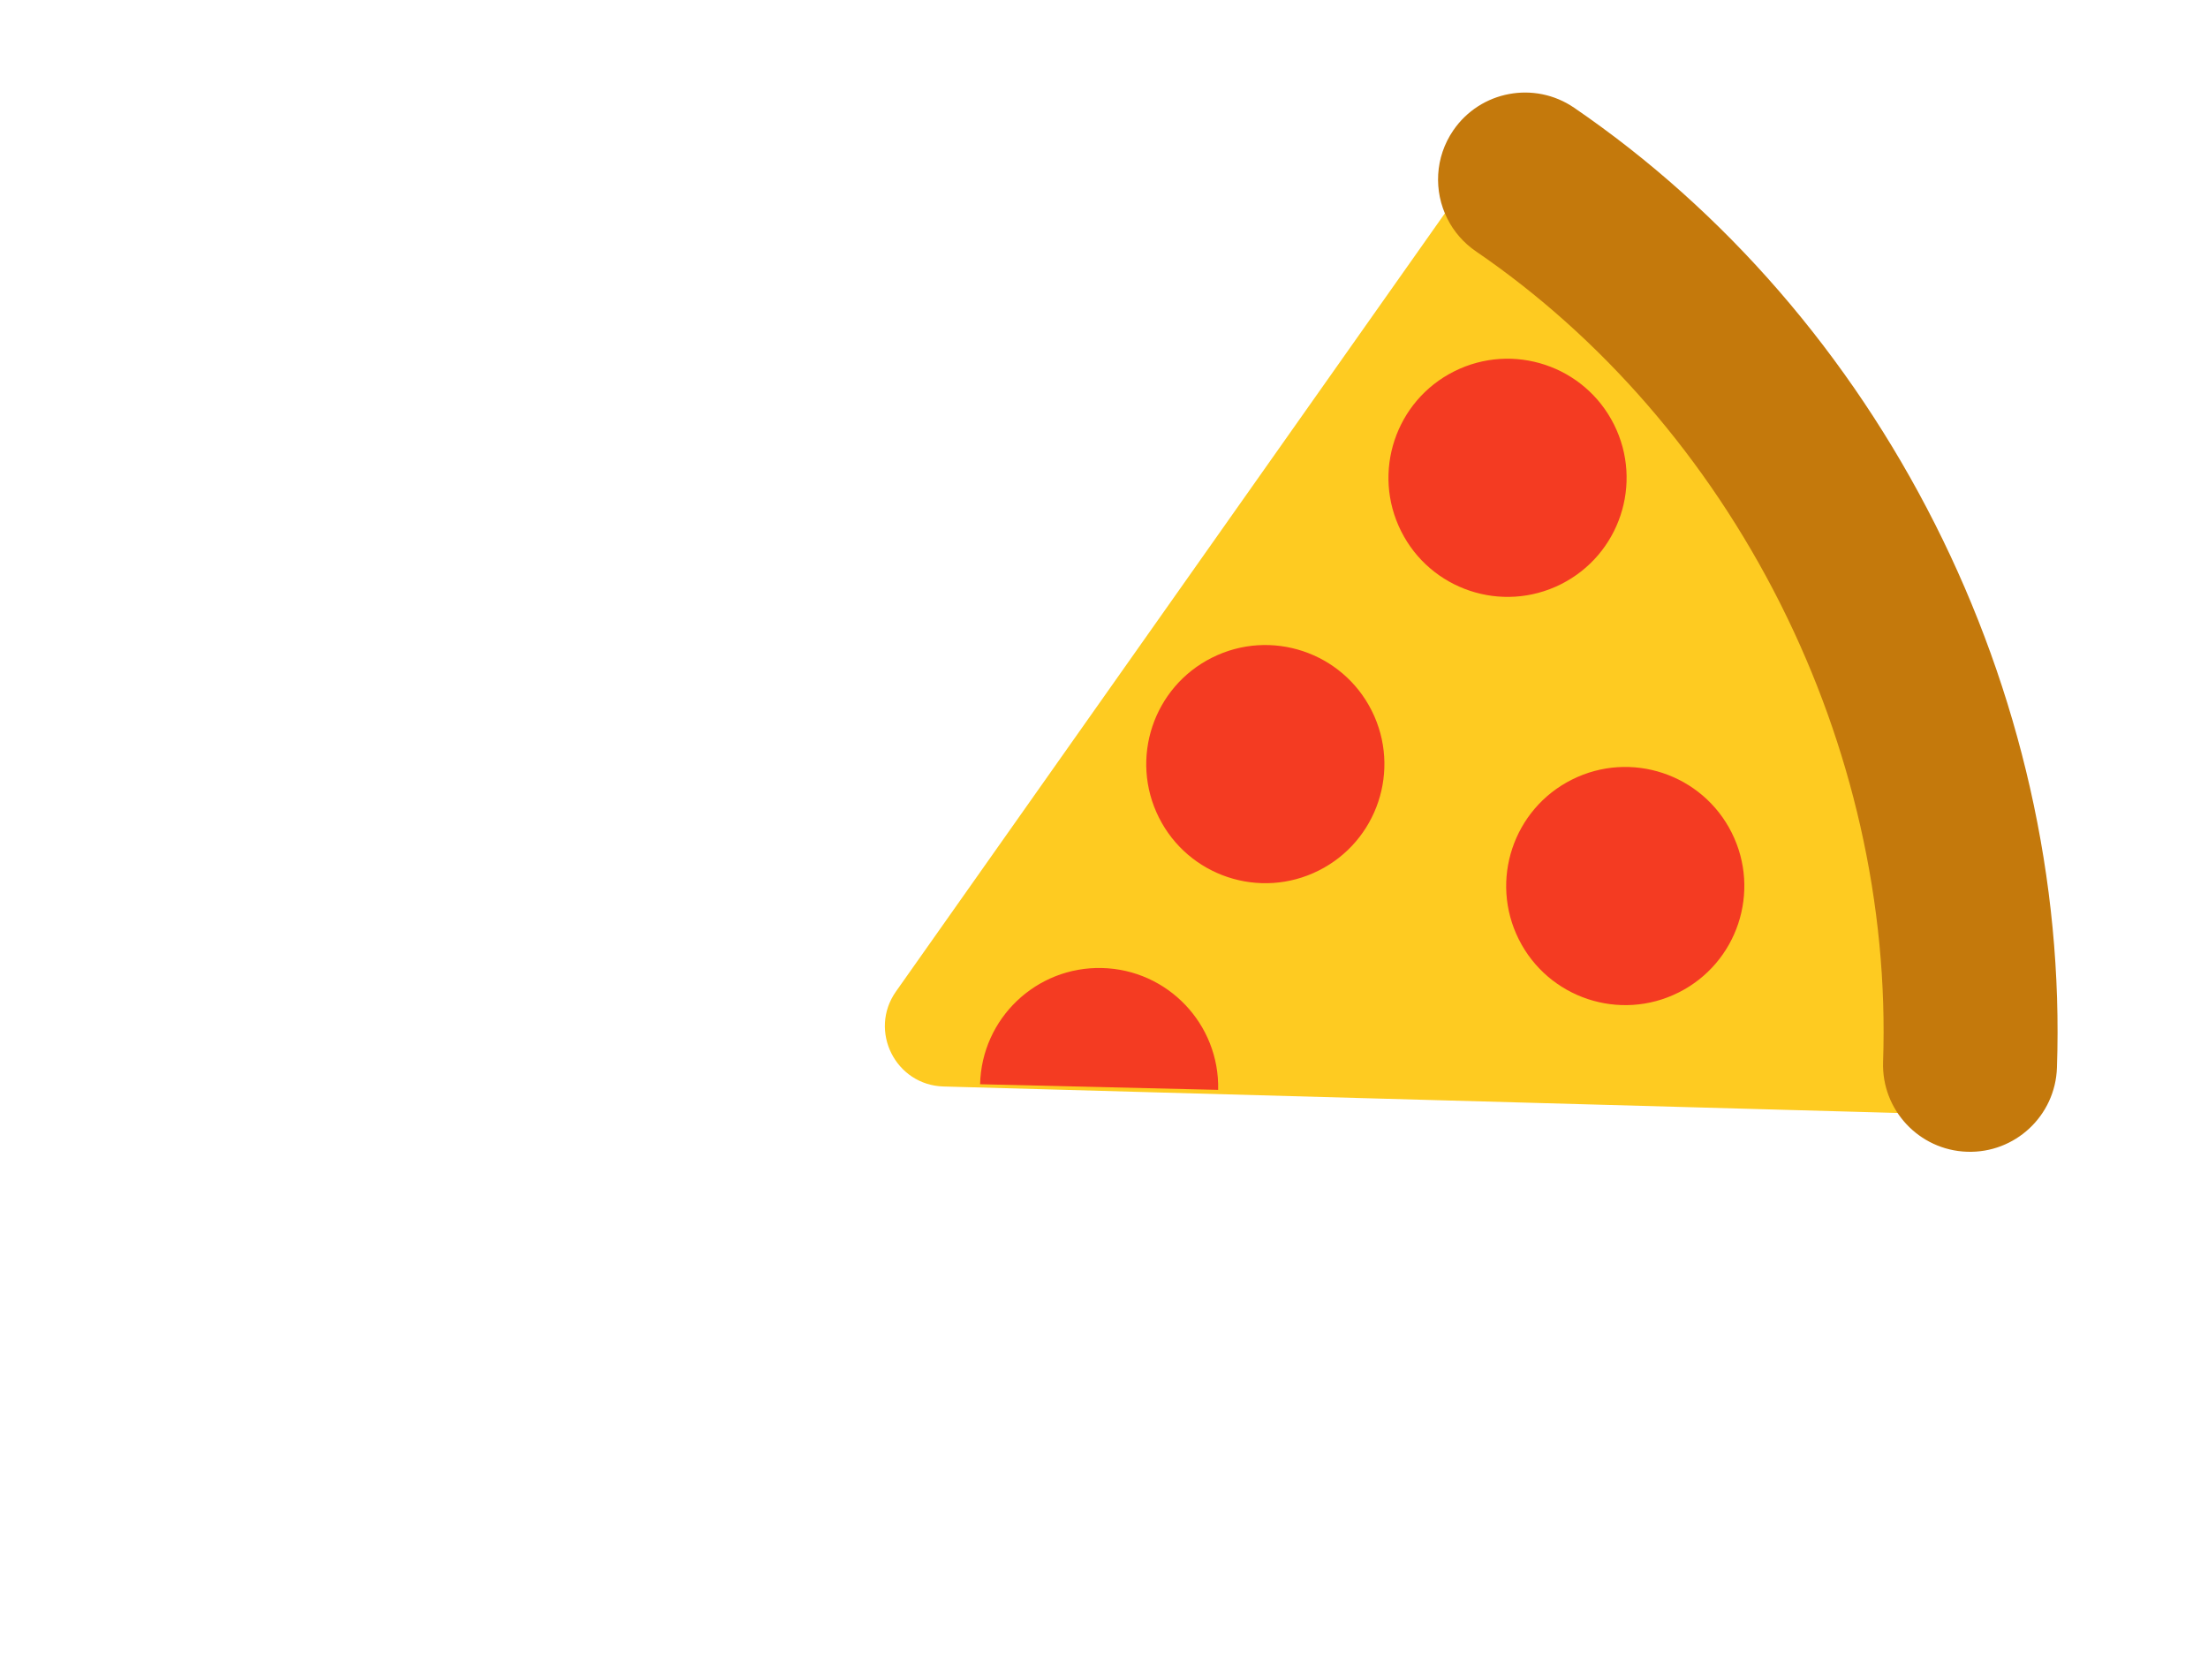 <svg width="188" height="143" viewBox="0 0 188 143" fill="none" xmlns="http://www.w3.org/2000/svg">
<g clip-path="url(#clip0_7_105)">
<path d="M134.252 15.36L157.782 47.17L170.332 87.435C172.069 90.905 169.477 94.973 165.598 94.866L80.342 92.501C76.246 92.388 73.927 87.758 76.289 84.409L125.465 14.699C127.703 11.527 132.515 11.889 134.252 15.36Z" fill="#FECB21"/>
<path d="M112.274 74.12C107.268 76.626 101.178 74.599 98.671 69.593C96.165 64.587 98.192 58.496 103.199 55.99C108.205 53.484 114.295 55.511 116.801 60.517C119.307 65.524 117.28 71.614 112.274 74.12ZM103.719 92.788C103.851 87.191 99.421 82.546 93.824 82.414C88.227 82.282 83.582 86.712 83.45 92.309L103.719 92.788ZM147.448 70.897C144.942 65.891 138.852 63.864 133.845 66.371C128.839 68.877 126.812 74.967 129.318 79.973C131.825 84.979 137.914 87.006 142.921 84.5C147.927 81.994 149.954 75.904 147.448 70.897ZM137.424 36.141C134.918 31.135 128.828 29.108 123.821 31.614C118.815 34.12 116.788 40.21 119.294 45.217C121.8 50.223 127.89 52.25 132.897 49.744C137.903 47.238 139.93 41.148 137.424 36.141Z" fill="#F43B22"/>
<path d="M123.229 18.607C122.063 16.28 122.163 13.406 123.736 11.105C126.045 7.729 130.654 6.864 134.03 9.173C140.411 13.537 146.278 18.785 151.468 24.771C156.662 30.763 161.131 37.438 164.753 44.61C168.361 51.756 171.086 59.317 172.845 67.069C174.639 74.974 175.411 82.996 175.138 90.911C174.997 94.999 171.569 98.198 167.481 98.057C163.394 97.916 160.194 94.488 160.335 90.4C160.564 83.758 159.914 77.011 158.401 70.347C156.93 63.865 154.663 57.54 151.661 51.544L151.532 51.286C148.459 45.201 144.672 39.544 140.276 34.473C135.918 29.445 131.003 25.046 125.669 21.399C124.631 20.691 123.791 19.731 123.229 18.607Z" fill="#C4790C"/>
</g>
<g filter="url(#filter0_d_7_105)">
<path d="M23 109.75C23.7 109.75 24.05 110.283 24.05 111.35C24.05 113.817 23.183 116.067 21.45 118.1C19.75 120.133 17.15 121.15 13.65 121.15C10.15 121.15 7.333 120.217 5.2 118.35C3.1 116.45 2.05 113.683 2.05 110.05C2.05 106.383 2.983 103.533 4.85 101.5C6.717 99.433 9.1 98.4 12 98.4C14.1 98.4 15.633 98.967 16.6 100.1C17.567 101.2 18.05 102.517 18.05 104.05C18.05 106.55 17 108.633 14.9 110.3C12.833 111.933 10.183 112.75 6.95 112.75C7.25 114.883 8.017 116.5 9.25 117.6C10.517 118.667 12.167 119.2 14.2 119.2C16.267 119.2 18.117 118.433 19.75 116.9C21.417 115.333 22.25 113.05 22.25 110.05C22.283 109.85 22.533 109.75 23 109.75ZM6.8 110.45V110.9C8.867 110.633 10.65 109.983 12.15 108.95C13.683 107.917 14.45 106.383 14.45 104.35C14.45 103.05 14.167 102.067 13.6 101.4C13.033 100.7 12.233 100.35 11.2 100.35C9.633 100.35 8.5 101.117 7.8 102.65C7.133 104.183 6.8 106.783 6.8 110.45ZM37.511 99.85C37.945 98.883 38.628 98.4 39.561 98.4C40.528 98.4 41.245 98.633 41.711 99.1V113.45C41.711 115.35 42.011 116.783 42.611 117.75C43.211 118.717 44.028 119.2 45.061 119.2C48.195 119.2 49.761 115.95 49.761 109.45C49.795 109.25 50.045 109.15 50.511 109.15C51.111 109.15 51.411 110.033 51.411 111.8C51.411 114.633 50.795 116.9 49.561 118.6C48.361 120.3 46.661 121.15 44.461 121.15C41.095 121.15 38.861 119.667 37.761 116.7C37.128 118.067 36.261 119.15 35.161 119.95C34.061 120.75 32.811 121.15 31.411 121.15C25.578 121.15 22.661 117.333 22.661 109.7C22.661 105.833 23.561 102.983 25.361 101.15C27.195 99.317 29.611 98.4 32.611 98.4C34.911 98.4 36.545 98.883 37.511 99.85ZM28.111 115.85C28.578 117.317 29.111 118.25 29.711 118.65C30.311 119.017 31.111 119.2 32.111 119.2C33.111 119.2 34.195 118.583 35.361 117.35C36.561 116.083 37.161 114.45 37.161 112.45V105.6C37.161 104.033 36.745 102.767 35.911 101.8C35.111 100.833 34.195 100.35 33.161 100.35C32.161 100.35 31.361 100.45 30.761 100.65C30.161 100.85 29.595 101.267 29.061 101.9C27.961 103.1 27.411 105.7 27.411 109.7C27.411 112.333 27.645 114.383 28.111 115.85ZM50.159 94.05C50.159 93.05 50.409 92.3 50.909 91.8C51.409 91.267 52.042 91 52.809 91C53.575 91 54.192 91.233 54.659 91.7V99.1H61.509C62.209 99.1 62.659 99.233 62.859 99.5C63.092 99.767 63.209 100.217 63.209 100.85H54.659V113.45C54.659 115.283 55.175 116.7 56.209 117.7C57.275 118.7 58.492 119.2 59.859 119.2C61.925 119.2 63.442 118.433 64.409 116.9C65.375 115.367 65.859 112.883 65.859 109.45C65.925 109.25 66.175 109.15 66.609 109.15C67.209 109.15 67.509 110.033 67.509 111.8C67.509 114.5 66.825 116.733 65.459 118.5C64.125 120.267 62.059 121.15 59.259 121.15C56.459 121.15 54.242 120.417 52.609 118.95C50.975 117.483 50.159 115.3 50.159 112.4V94.05ZM78.979 118.1V106.1C78.979 102.133 77.979 100.15 75.979 100.15C74.312 100.15 73.029 101.067 72.129 102.9C71.262 104.733 70.829 107.967 70.829 112.6V120.45C70.496 120.917 69.912 121.15 69.079 121.15C68.246 121.15 67.579 120.9 67.079 120.4C66.579 119.867 66.329 119.1 66.329 118.1V99.1C66.662 98.633 67.246 98.4 68.079 98.4C68.912 98.4 69.579 98.667 70.079 99.2C70.579 99.7 70.829 100.45 70.829 101.45C71.962 99.417 73.879 98.4 76.579 98.4C79.746 98.4 81.879 99.75 82.979 102.45C84.112 99.75 86.229 98.4 89.329 98.4C91.496 98.4 93.212 99.083 94.479 100.45C95.779 101.817 96.429 103.783 96.429 106.35V113.45C96.429 115.35 96.729 116.783 97.329 117.75C97.929 118.717 98.812 119.2 99.979 119.2C101.179 119.2 102.229 118.467 103.129 117C104.029 115.5 104.479 112.983 104.479 109.45C104.512 109.25 104.762 109.15 105.229 109.15C105.829 109.15 106.129 110.033 106.129 111.8C106.129 114.633 105.512 116.9 104.279 118.6C103.079 120.3 101.312 121.15 98.979 121.15C96.646 121.15 94.846 120.35 93.579 118.75C92.346 117.15 91.729 114.883 91.729 111.95V106.1C91.729 102.133 90.729 100.15 88.729 100.15C85.329 100.15 83.629 104.333 83.629 112.7V120.45C83.296 120.917 82.696 121.15 81.829 121.15C80.996 121.15 80.312 120.9 79.779 120.4C79.246 119.867 78.979 119.1 78.979 118.1ZM114.911 98.4C117.878 98.4 120.295 99.383 122.161 101.35C124.028 103.317 124.961 106 124.961 109.4C124.961 112.767 124.078 115.567 122.311 117.8C120.578 120.033 118.245 121.15 115.311 121.15C112.378 121.15 109.928 120.15 107.961 118.15C106.028 116.117 105.061 113.317 105.061 109.75C105.061 106.15 105.961 103.367 107.761 101.4C109.595 99.4 111.978 98.4 114.911 98.4ZM114.961 100.35C114.061 100.35 113.278 100.583 112.611 101.05C111.978 101.483 111.661 102.117 111.661 102.95C111.661 105.083 112.495 107.133 114.161 109.1C115.828 111.033 117.811 112.317 120.111 112.95C120.178 111.683 120.211 110.6 120.211 109.7C120.211 106.233 119.845 103.817 119.111 102.45C118.378 101.05 116.995 100.35 114.961 100.35ZM109.811 109.7C109.811 113.1 110.228 115.533 111.061 117C111.928 118.467 113.328 119.2 115.261 119.2C116.595 119.2 117.611 118.867 118.311 118.2C119.045 117.5 119.545 116.383 119.811 114.85C117.645 114.383 115.645 113.4 113.811 111.9C112.011 110.4 110.695 108.733 109.861 106.9C109.828 107.467 109.811 108.4 109.811 109.7ZM133.245 112.5V120.45C132.912 120.917 132.329 121.15 131.495 121.15C130.662 121.15 129.995 120.9 129.495 120.4C128.995 119.867 128.745 119.1 128.745 118.1V99.1C129.079 98.633 129.662 98.4 130.495 98.4C131.329 98.4 131.995 98.667 132.495 99.2C132.995 99.7 133.245 100.45 133.245 101.45V105.25C134.912 101.117 137.212 99.05 140.145 99.05C142.245 99.05 143.779 99.617 144.745 100.75C145.712 101.85 146.195 103.167 146.195 104.7C146.195 105.533 145.945 106.2 145.445 106.7C144.945 107.2 144.462 107.45 143.995 107.45C143.129 107.45 142.562 107.25 142.295 106.85C142.495 106.35 142.595 105.633 142.595 104.7C142.595 103.767 142.279 102.917 141.645 102.15C141.012 101.383 140.245 101 139.345 101C137.779 101 136.362 102.433 135.095 105.3C133.862 108.133 133.245 110.533 133.245 112.5ZM169.429 109.75C170.129 109.75 170.479 110.283 170.479 111.35C170.479 113.817 169.612 116.067 167.879 118.1C166.179 120.133 163.579 121.15 160.079 121.15C156.579 121.15 153.762 120.217 151.629 118.35C149.529 116.45 148.479 113.683 148.479 110.05C148.479 106.383 149.412 103.533 151.279 101.5C153.146 99.433 155.529 98.4 158.429 98.4C160.529 98.4 162.062 98.967 163.029 100.1C163.996 101.2 164.479 102.517 164.479 104.05C164.479 106.55 163.429 108.633 161.329 110.3C159.262 111.933 156.612 112.75 153.379 112.75C153.679 114.883 154.446 116.5 155.679 117.6C156.946 118.667 158.596 119.2 160.629 119.2C162.696 119.2 164.546 118.433 166.179 116.9C167.846 115.333 168.679 113.05 168.679 110.05C168.712 109.85 168.962 109.75 169.429 109.75ZM153.229 110.45V110.9C155.296 110.633 157.079 109.983 158.579 108.95C160.112 107.917 160.879 106.383 160.879 104.35C160.879 103.05 160.596 102.067 160.029 101.4C159.462 100.7 158.662 100.35 157.629 100.35C156.062 100.35 154.929 101.117 154.229 102.65C153.562 104.183 153.229 106.783 153.229 110.45Z" fill="white"/>
</g>
<path d="M14.86 132.14C14.86 133.3 14.46 134.267 13.66 135.04C12.873 135.8 11.667 136.18 10.04 136.18H7.36V142H5.54V128.06H10.04C11.613 128.06 12.807 128.44 13.62 129.2C14.447 129.96 14.86 130.94 14.86 132.14ZM10.04 134.68C11.053 134.68 11.8 134.46 12.28 134.02C12.76 133.58 13 132.953 13 132.14C13 130.42 12.013 129.56 10.04 129.56H7.36V134.68H10.04ZM47.362 129.26C47.015 129.26 46.722 129.14 46.482 128.9C46.242 128.66 46.122 128.367 46.122 128.02C46.122 127.673 46.242 127.38 46.482 127.14C46.722 126.9 47.015 126.78 47.362 126.78C47.695 126.78 47.975 126.9 48.202 127.14C48.442 127.38 48.562 127.673 48.562 128.02C48.562 128.367 48.442 128.66 48.202 128.9C47.975 129.14 47.695 129.26 47.362 129.26ZM48.242 131.04V142H46.422V131.04H48.242ZM82.004 140.5H87.384V142H79.924V140.5L85.244 132.52H79.964V131.04H87.344V132.52L82.004 140.5ZM120.405 140.5H125.785V142H118.325V140.5L123.645 132.52H118.365V131.04H125.745V132.52L120.405 140.5ZM156.767 136.48C156.767 135.36 156.994 134.38 157.447 133.54C157.9 132.687 158.52 132.027 159.307 131.56C160.107 131.093 160.994 130.86 161.967 130.86C162.927 130.86 163.76 131.067 164.467 131.48C165.174 131.893 165.7 132.413 166.047 133.04V131.04H167.887V142H166.047V139.96C165.687 140.6 165.147 141.133 164.427 141.56C163.72 141.973 162.894 142.18 161.947 142.18C160.974 142.18 160.094 141.94 159.307 141.46C158.52 140.98 157.9 140.307 157.447 139.44C156.994 138.573 156.767 137.587 156.767 136.48ZM166.047 136.5C166.047 135.673 165.88 134.953 165.547 134.34C165.214 133.727 164.76 133.26 164.187 132.94C163.627 132.607 163.007 132.44 162.327 132.44C161.647 132.44 161.027 132.6 160.467 132.92C159.907 133.24 159.46 133.707 159.127 134.32C158.794 134.933 158.627 135.653 158.627 136.48C158.627 137.32 158.794 138.053 159.127 138.68C159.46 139.293 159.907 139.767 160.467 140.1C161.027 140.42 161.647 140.58 162.327 140.58C163.007 140.58 163.627 140.42 164.187 140.1C164.76 139.767 165.214 139.293 165.547 138.68C165.88 138.053 166.047 137.327 166.047 136.5Z" fill="white"/>
<defs>
<filter id="filter0_d_7_105" x="0.05" y="91" width="172.429" height="34.15" filterUnits="userSpaceOnUse" color-interpolation-filters="sRGB">
<feFlood flood-opacity="0" result="BackgroundImageFix"/>
<feColorMatrix in="SourceAlpha" type="matrix" values="0 0 0 0 0 0 0 0 0 0 0 0 0 0 0 0 0 0 127 0" result="hardAlpha"/>
<feOffset dy="2"/>
<feGaussianBlur stdDeviation="1"/>
<feColorMatrix type="matrix" values="0 0 0 0 0 0 0 0 0 0 0 0 0 0 0 0 0 0 0.25 0"/>
<feBlend mode="normal" in2="BackgroundImageFix" result="effect1_dropShadow_7_105"/>
<feBlend mode="normal" in="SourceGraphic" in2="effect1_dropShadow_7_105" result="shape"/>
</filter>
<clipPath id="clip0_7_105">
<rect width="100" height="100" fill="white" transform="translate(142.422) rotate(63.408)"/>
</clipPath>
</defs>
</svg>
